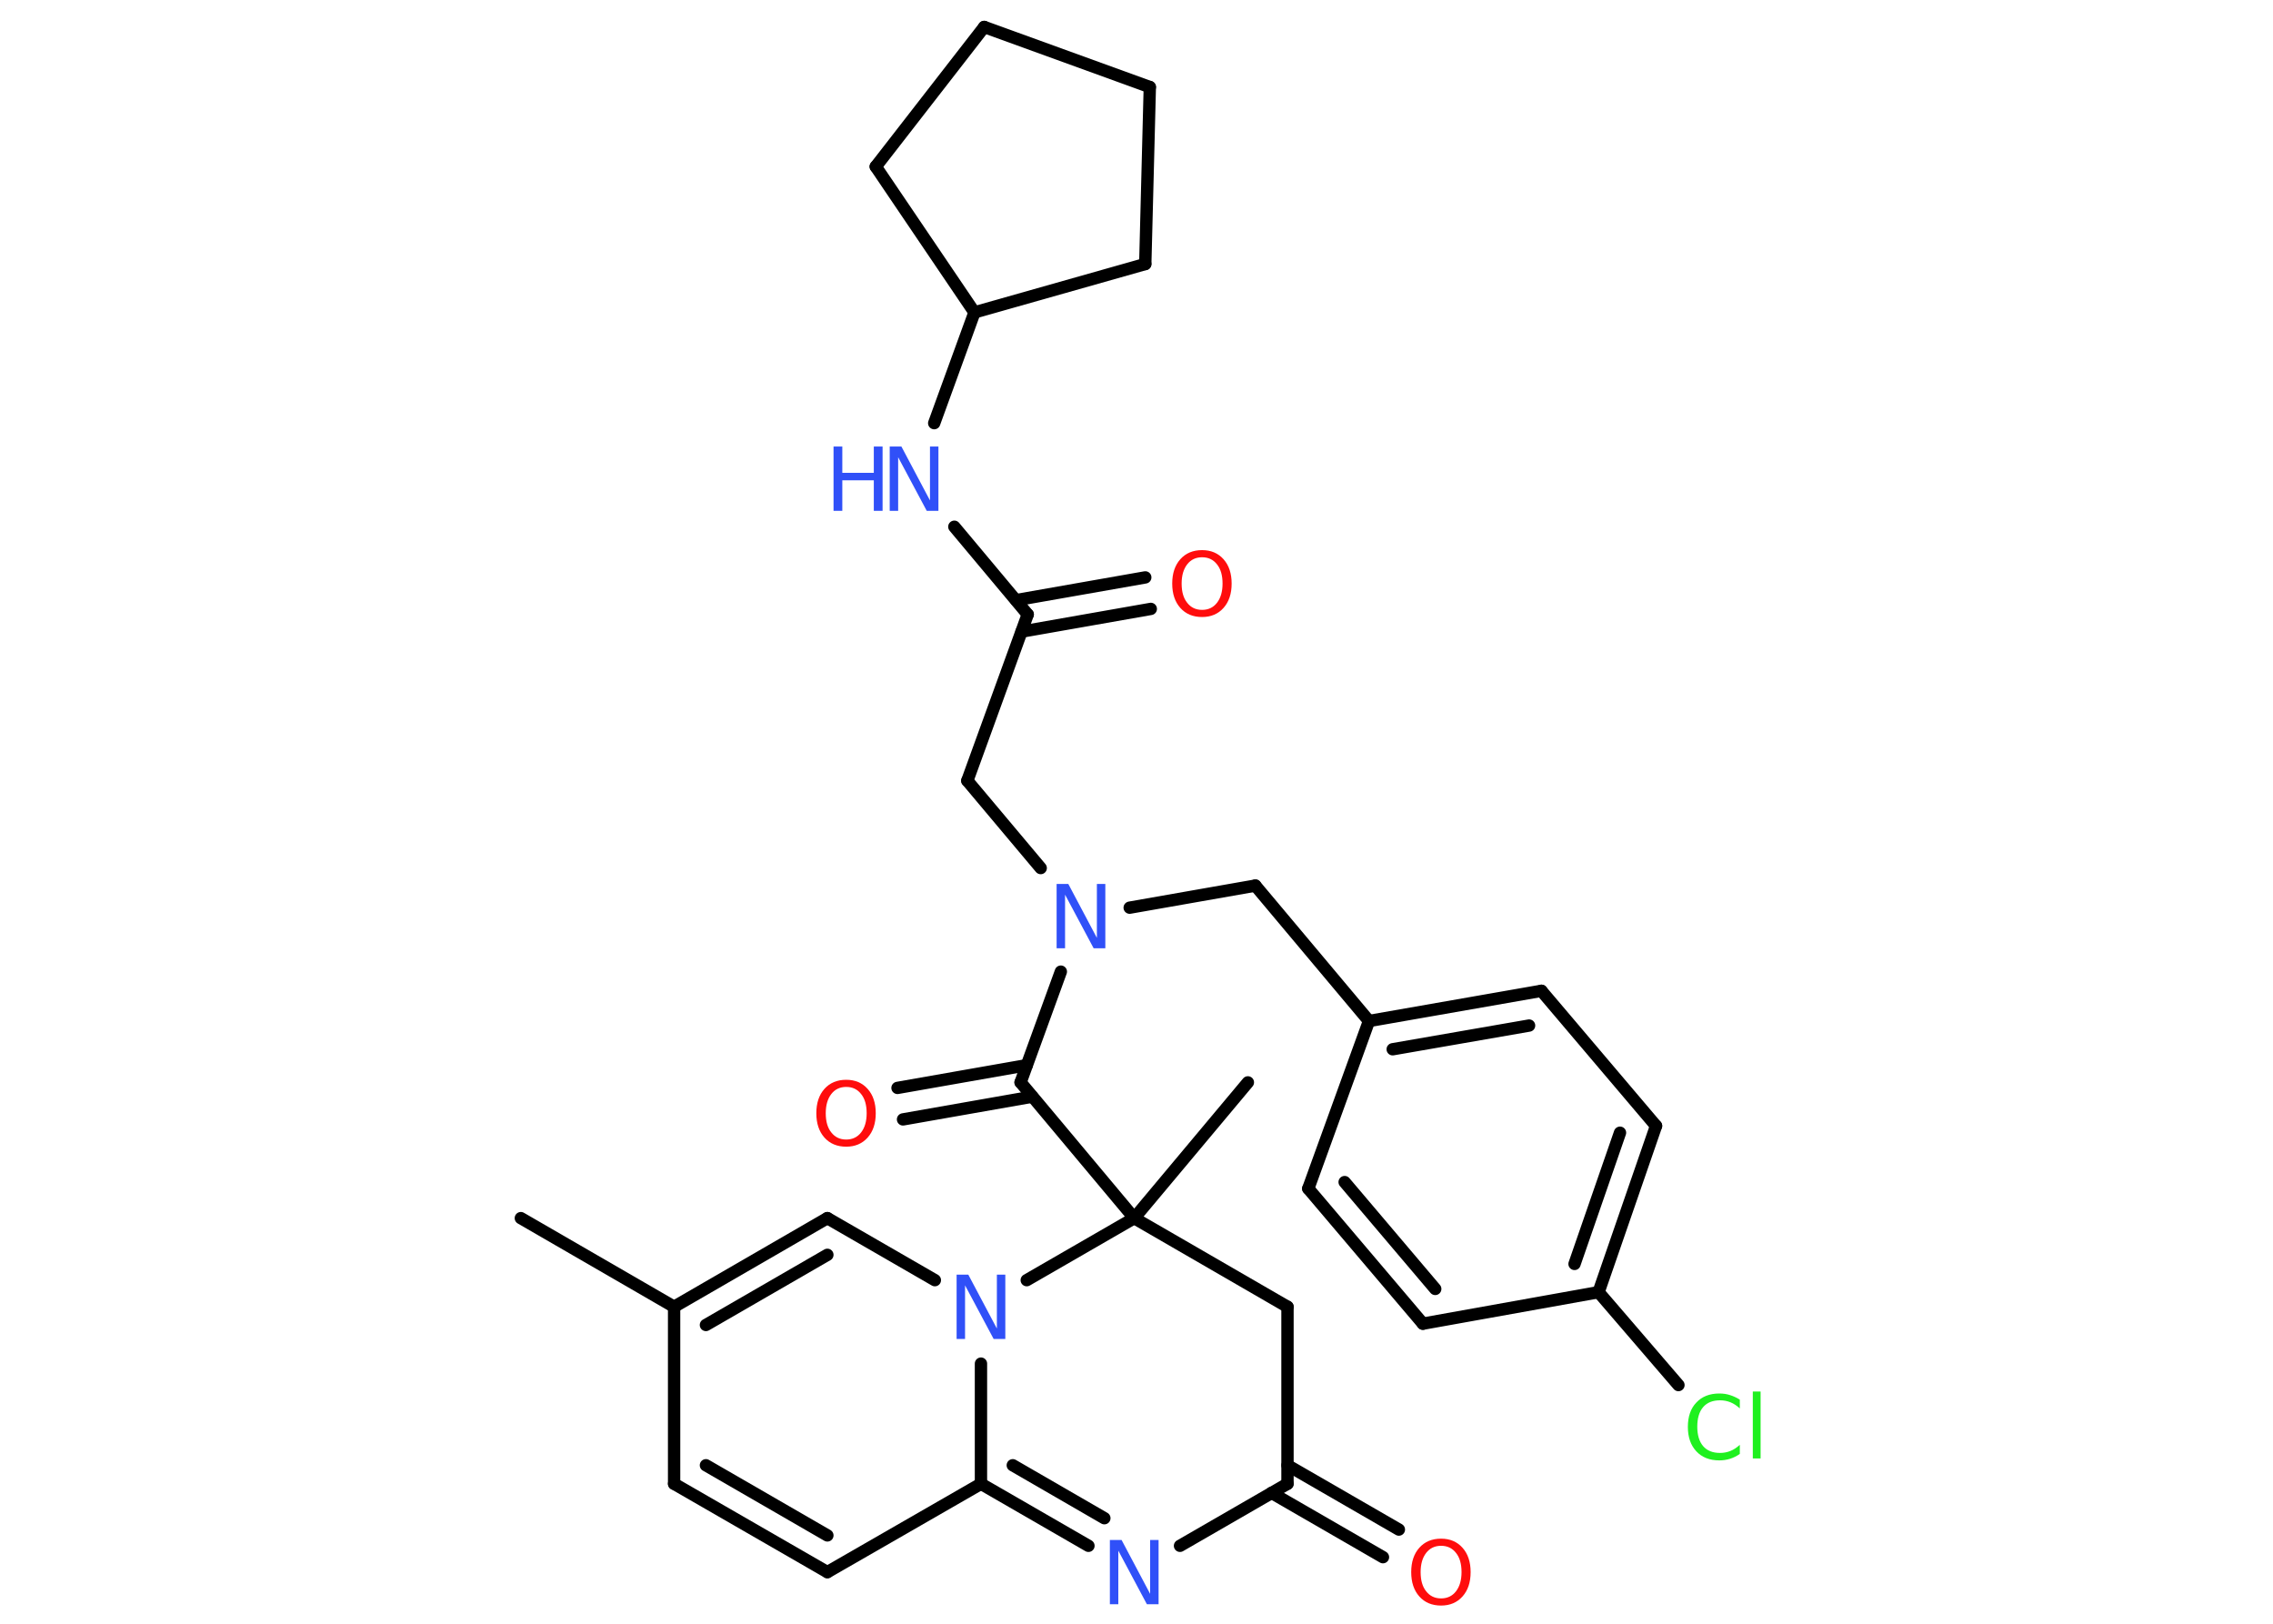<?xml version='1.0' encoding='UTF-8'?>
<!DOCTYPE svg PUBLIC "-//W3C//DTD SVG 1.1//EN" "http://www.w3.org/Graphics/SVG/1.1/DTD/svg11.dtd">
<svg version='1.2' xmlns='http://www.w3.org/2000/svg' xmlns:xlink='http://www.w3.org/1999/xlink' width='70.0mm' height='50.0mm' viewBox='0 0 70.0 50.0'>
  <desc>Generated by the Chemistry Development Kit (http://github.com/cdk)</desc>
  <g stroke-linecap='round' stroke-linejoin='round' stroke='#000000' stroke-width='.38' fill='#3050F8'>
    <rect x='.0' y='.0' width='70.0' height='50.0' fill='#FFFFFF' stroke='none'/>
    <g id='mol1' class='mol'>
      <line id='mol1bnd1' class='bond' x1='16.04' y1='37.51' x2='20.76' y2='40.24'/>
      <g id='mol1bnd2' class='bond'>
        <line x1='25.48' y1='37.51' x2='20.76' y2='40.24'/>
        <line x1='25.48' y1='38.64' x2='21.74' y2='40.8'/>
      </g>
      <line id='mol1bnd3' class='bond' x1='25.48' y1='37.51' x2='28.79' y2='39.42'/>
      <line id='mol1bnd4' class='bond' x1='30.21' y1='41.99' x2='30.21' y2='45.69'/>
      <g id='mol1bnd5' class='bond'>
        <line x1='30.21' y1='45.69' x2='33.52' y2='47.6'/>
        <line x1='31.19' y1='45.12' x2='34.01' y2='46.75'/>
      </g>
      <line id='mol1bnd6' class='bond' x1='36.34' y1='47.6' x2='39.65' y2='45.69'/>
      <g id='mol1bnd7' class='bond'>
        <line x1='39.65' y1='45.12' x2='43.08' y2='47.1'/>
        <line x1='39.16' y1='45.97' x2='42.59' y2='47.95'/>
      </g>
      <line id='mol1bnd8' class='bond' x1='39.65' y1='45.69' x2='39.65' y2='40.24'/>
      <line id='mol1bnd9' class='bond' x1='39.65' y1='40.24' x2='34.93' y2='37.51'/>
      <line id='mol1bnd10' class='bond' x1='31.62' y1='39.42' x2='34.93' y2='37.51'/>
      <line id='mol1bnd11' class='bond' x1='34.93' y1='37.51' x2='38.43' y2='33.33'/>
      <line id='mol1bnd12' class='bond' x1='34.93' y1='37.51' x2='31.43' y2='33.33'/>
      <g id='mol1bnd13' class='bond'>
        <line x1='31.79' y1='33.77' x2='27.81' y2='34.47'/>
        <line x1='31.62' y1='32.8' x2='27.64' y2='33.5'/>
      </g>
      <line id='mol1bnd14' class='bond' x1='31.43' y1='33.33' x2='32.67' y2='29.92'/>
      <line id='mol1bnd15' class='bond' x1='32.05' y1='26.73' x2='29.79' y2='24.04'/>
      <line id='mol1bnd16' class='bond' x1='29.79' y1='24.04' x2='31.65' y2='18.92'/>
      <g id='mol1bnd17' class='bond'>
        <line x1='31.29' y1='18.48' x2='35.27' y2='17.78'/>
        <line x1='31.46' y1='19.45' x2='35.44' y2='18.75'/>
      </g>
      <line id='mol1bnd18' class='bond' x1='31.65' y1='18.92' x2='29.39' y2='16.22'/>
      <line id='mol1bnd19' class='bond' x1='28.77' y1='13.03' x2='30.01' y2='9.62'/>
      <line id='mol1bnd20' class='bond' x1='30.01' y1='9.62' x2='35.27' y2='8.13'/>
      <line id='mol1bnd21' class='bond' x1='35.27' y1='8.13' x2='35.41' y2='2.68'/>
      <line id='mol1bnd22' class='bond' x1='35.41' y1='2.68' x2='30.31' y2='.83'/>
      <line id='mol1bnd23' class='bond' x1='30.31' y1='.83' x2='26.97' y2='5.13'/>
      <line id='mol1bnd24' class='bond' x1='30.01' y1='9.62' x2='26.97' y2='5.13'/>
      <line id='mol1bnd25' class='bond' x1='34.79' y1='27.95' x2='38.66' y2='27.27'/>
      <line id='mol1bnd26' class='bond' x1='38.66' y1='27.27' x2='42.16' y2='31.44'/>
      <g id='mol1bnd27' class='bond'>
        <line x1='47.47' y1='30.51' x2='42.16' y2='31.44'/>
        <line x1='47.09' y1='31.58' x2='42.89' y2='32.31'/>
      </g>
      <line id='mol1bnd28' class='bond' x1='47.47' y1='30.51' x2='51.0' y2='34.67'/>
      <g id='mol1bnd29' class='bond'>
        <line x1='49.23' y1='39.79' x2='51.0' y2='34.67'/>
        <line x1='48.49' y1='38.92' x2='49.89' y2='34.88'/>
      </g>
      <line id='mol1bnd30' class='bond' x1='49.23' y1='39.79' x2='51.69' y2='42.65'/>
      <line id='mol1bnd31' class='bond' x1='49.23' y1='39.79' x2='43.82' y2='40.76'/>
      <g id='mol1bnd32' class='bond'>
        <line x1='40.29' y1='36.6' x2='43.82' y2='40.76'/>
        <line x1='41.41' y1='36.4' x2='44.2' y2='39.69'/>
      </g>
      <line id='mol1bnd33' class='bond' x1='42.16' y1='31.44' x2='40.29' y2='36.6'/>
      <line id='mol1bnd34' class='bond' x1='30.21' y1='45.69' x2='25.48' y2='48.41'/>
      <g id='mol1bnd35' class='bond'>
        <line x1='20.76' y1='45.69' x2='25.48' y2='48.41'/>
        <line x1='21.74' y1='45.12' x2='25.48' y2='47.28'/>
      </g>
      <line id='mol1bnd36' class='bond' x1='20.76' y1='40.24' x2='20.76' y2='45.69'/>
      <path id='mol1atm4' class='atom' d='M29.46 39.25h.36l.88 1.66v-1.66h.26v1.98h-.36l-.88 -1.65v1.65h-.26v-1.98z' stroke='none'/>
      <path id='mol1atm6' class='atom' d='M34.18 47.42h.36l.88 1.66v-1.66h.26v1.98h-.36l-.88 -1.65v1.65h-.26v-1.98z' stroke='none'/>
      <path id='mol1atm8' class='atom' d='M44.38 47.6q-.29 .0 -.46 .22q-.17 .22 -.17 .59q.0 .38 .17 .59q.17 .22 .46 .22q.29 .0 .46 -.22q.17 -.22 .17 -.59q.0 -.38 -.17 -.59q-.17 -.22 -.46 -.22zM44.38 47.38q.41 .0 .66 .28q.25 .28 .25 .75q.0 .47 -.25 .75q-.25 .28 -.66 .28q-.42 .0 -.67 -.28q-.25 -.28 -.25 -.75q.0 -.47 .25 -.75q.25 -.28 .67 -.28z' stroke='none' fill='#FF0D0D'/>
      <path id='mol1atm13' class='atom' d='M26.06 33.47q-.29 .0 -.46 .22q-.17 .22 -.17 .59q.0 .38 .17 .59q.17 .22 .46 .22q.29 .0 .46 -.22q.17 -.22 .17 -.59q.0 -.38 -.17 -.59q-.17 -.22 -.46 -.22zM26.06 33.25q.41 .0 .66 .28q.25 .28 .25 .75q.0 .47 -.25 .75q-.25 .28 -.66 .28q-.42 .0 -.67 -.28q-.25 -.28 -.25 -.75q.0 -.47 .25 -.75q.25 -.28 .67 -.28z' stroke='none' fill='#FF0D0D'/>
      <path id='mol1atm14' class='atom' d='M32.54 27.22h.36l.88 1.66v-1.66h.26v1.98h-.36l-.88 -1.65v1.65h-.26v-1.98z' stroke='none'/>
      <path id='mol1atm17' class='atom' d='M37.02 17.16q-.29 .0 -.46 .22q-.17 .22 -.17 .59q.0 .38 .17 .59q.17 .22 .46 .22q.29 .0 .46 -.22q.17 -.22 .17 -.59q.0 -.38 -.17 -.59q-.17 -.22 -.46 -.22zM37.02 16.94q.41 .0 .66 .28q.25 .28 .25 .75q.0 .47 -.25 .75q-.25 .28 -.66 .28q-.42 .0 -.67 -.28q-.25 -.28 -.25 -.75q.0 -.47 .25 -.75q.25 -.28 .67 -.28z' stroke='none' fill='#FF0D0D'/>
      <g id='mol1atm18' class='atom'>
        <path d='M27.4 13.75h.36l.88 1.66v-1.66h.26v1.98h-.36l-.88 -1.65v1.65h-.26v-1.98z' stroke='none'/>
        <path d='M25.67 13.75h.27v.81h.97v-.81h.27v1.98h-.27v-.94h-.97v.94h-.27v-1.98z' stroke='none'/>
      </g>
      <path id='mol1atm29' class='atom' d='M53.58 43.09v.28q-.14 -.13 -.29 -.19q-.15 -.06 -.32 -.06q-.34 .0 -.52 .21q-.18 .21 -.18 .6q.0 .39 .18 .6q.18 .21 .52 .21q.17 .0 .32 -.06q.15 -.06 .29 -.19v.28q-.14 .1 -.3 .15q-.16 .05 -.33 .05q-.45 .0 -.71 -.28q-.26 -.28 -.26 -.75q.0 -.48 .26 -.75q.26 -.28 .71 -.28q.18 .0 .33 .05q.16 .05 .3 .14zM53.98 42.85h.24v2.06h-.24v-2.06z' stroke='none' fill='#1FF01F'/>
    </g>
  </g>
</svg>

